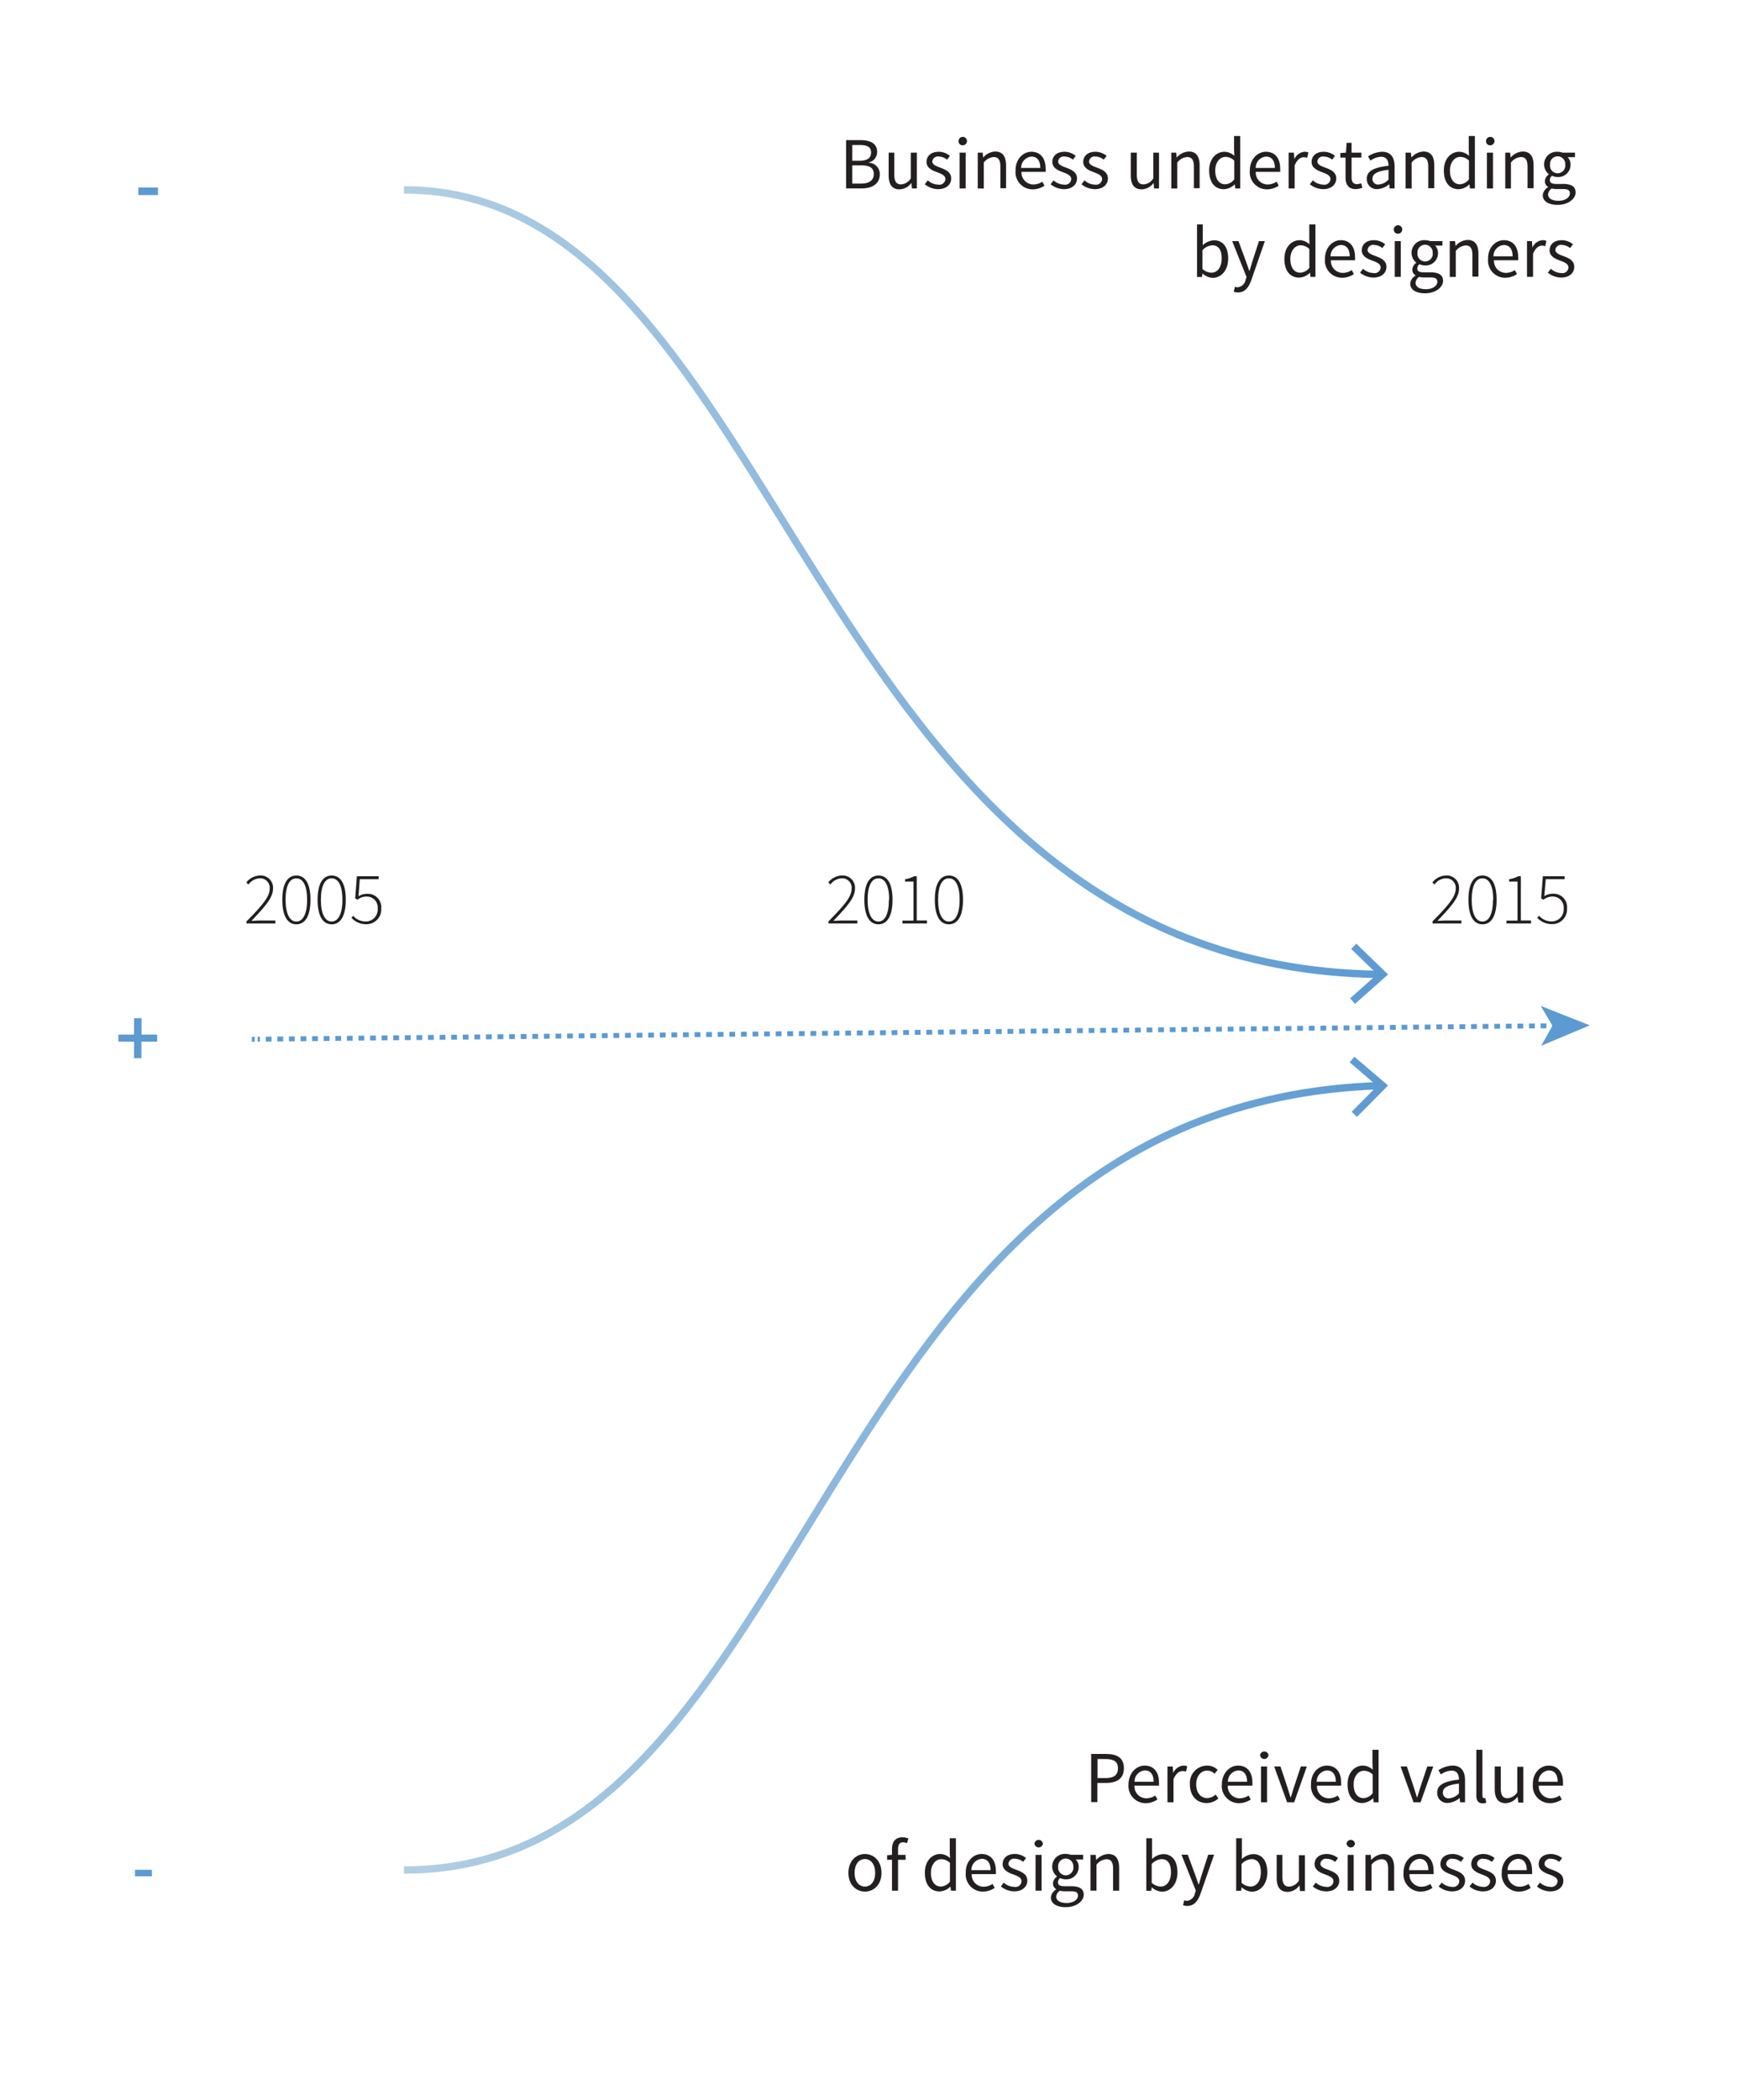 <svg id="Layer_1" data-name="Layer 1" xmlns="http://www.w3.org/2000/svg" xmlns:xlink="http://www.w3.org/1999/xlink" viewBox="0 0 353.69 427.58"><defs><style>.cls-1{fill:#231f20;}.cls-2,.cls-4,.cls-6,.cls-7{fill:none;stroke-miterlimit:10;}.cls-2,.cls-4{stroke-width:1.5px;}.cls-2{stroke:url(#linear-gradient);}.cls-3{fill:url(#linear-gradient-2);}.cls-4{stroke:url(#linear-gradient-3);}.cls-5{fill:url(#linear-gradient-4);}.cls-6,.cls-7{stroke:#5c9ad2;}.cls-7{stroke-dasharray:1.18 1.18;}.cls-8{fill:#5c9ad2;}</style><linearGradient id="linear-gradient" x1="82.25" y1="118.52" x2="282.64" y2="118.52" gradientUnits="userSpaceOnUse"><stop offset="0" stop-color="#b2cfe4"/><stop offset="1" stop-color="#5c9ad2"/></linearGradient><linearGradient id="linear-gradient-2" x1="82.25" y1="198.25" x2="282.64" y2="198.25" xlink:href="#linear-gradient"/><linearGradient id="linear-gradient-3" x1="82.25" y1="300.88" x2="282.65" y2="300.88" xlink:href="#linear-gradient"/><linearGradient id="linear-gradient-4" x1="82.25" y1="221.27" x2="282.65" y2="221.27" xlink:href="#linear-gradient"/></defs><title>resmap1xs</title><path class="cls-1" d="M168.69,187.59c3.15-3.2,4.72-5,4.72-6.64a1.93,1.93,0,0,0-2.08-2.13,3,3,0,0,0-2.24,1.26l-0.43-.42a3.62,3.62,0,0,1,2.73-1.41,2.49,2.49,0,0,1,2.7,2.68c0,1.91-1.74,3.74-4.39,6.55,0.52,0,1.08-.07,1.6-0.07h3.27V188h-5.88v-0.42Z"/><path class="cls-1" d="M176,183.18c0-3.18,1-4.93,2.87-4.93s2.87,1.75,2.87,4.93-1,5-2.87,5S176,186.38,176,183.18Zm5.05,0c0-2.92-.85-4.36-2.19-4.36s-2.19,1.44-2.19,4.36,0.87,4.44,2.19,4.44S181,186.1,181,183.18Z"/><path class="cls-1" d="M183.7,187.43H186v-7.95h-1.71V179a5.79,5.79,0,0,0,1.84-.6h0.54v9h2.08V188h-5v-0.58Z"/><path class="cls-1" d="M190.35,183.18c0-3.18,1-4.93,2.87-4.93s2.87,1.75,2.87,4.93-1,5-2.87,5S190.35,186.38,190.35,183.18Zm5.05,0c0-2.92-.85-4.36-2.19-4.36s-2.19,1.44-2.19,4.36,0.87,4.44,2.19,4.44S195.4,186.1,195.4,183.18Z"/><path class="cls-1" d="M50.19,187.59c3.15-3.2,4.72-5,4.72-6.64a1.93,1.93,0,0,0-2.08-2.13,3,3,0,0,0-2.24,1.26l-0.43-.42a3.62,3.62,0,0,1,2.73-1.41,2.49,2.49,0,0,1,2.7,2.68c0,1.91-1.74,3.74-4.39,6.55,0.52,0,1.08-.07,1.6-0.07h3.27V188H50.19v-0.42Z"/><path class="cls-1" d="M57.48,183.18c0-3.18,1-4.93,2.87-4.93s2.87,1.75,2.87,4.93-1,5-2.87,5S57.48,186.38,57.48,183.18Zm5.05,0c0-2.92-.85-4.36-2.19-4.36s-2.19,1.44-2.19,4.36,0.87,4.44,2.19,4.44S62.54,186.1,62.54,183.18Z"/><path class="cls-1" d="M64.67,183.18c0-3.18,1-4.93,2.87-4.93s2.87,1.75,2.87,4.93-1,5-2.87,5S64.67,186.38,64.67,183.18Zm5.05,0c0-2.92-.85-4.36-2.19-4.36s-2.19,1.44-2.19,4.36,0.87,4.44,2.19,4.44S69.72,186.1,69.72,183.18Z"/><path class="cls-1" d="M71.9,186.44a3.42,3.42,0,0,0,2.63,1.17A2.44,2.44,0,0,0,76.91,185a2.24,2.24,0,0,0-2.34-2.47,2.91,2.91,0,0,0-1.78.65l-0.47-.29,0.35-4.49h4.42V179H73.26L73,182.48a3.11,3.11,0,0,1,1.71-.51,2.74,2.74,0,0,1,2.92,3,3,3,0,0,1-3.06,3.19,4,4,0,0,1-3-1.29Z"/><path class="cls-1" d="M172.29,28.53h2.92c2,0,3.39.67,3.39,2.4a2.14,2.14,0,0,1-1.73,2.14v0.06a2.31,2.31,0,0,1,2.28,2.35c0,1.93-1.53,2.88-3.72,2.88h-3.15V28.53Zm2.71,4.2c1.67,0,2.37-.6,2.37-1.7s-0.79-1.51-2.31-1.51h-1.52v3.21H175Zm0.25,4.65c1.68,0,2.67-.61,2.67-1.95s-0.94-1.77-2.67-1.77h-1.71v3.72h1.71Z"/><path class="cls-1" d="M180.85,31.08h1.25v4.46c0,1.37.4,2,1.36,2a2.48,2.48,0,0,0,2-1.23V31.08h1.23v7.29h-1l-0.11-1.14h0a3.08,3.08,0,0,1-2.4,1.32c-1.54,0-2.23-1-2.23-2.85V31.08Z"/><path class="cls-1" d="M188.92,36.72a3.27,3.27,0,0,0,2.14.87,1.22,1.22,0,0,0,1.44-1.14c0-.75-0.87-1.08-1.67-1.38-1-.37-2.17-0.87-2.17-2.1s0.93-2.07,2.5-2.07a3.64,3.64,0,0,1,2.26.83l-0.58.78a2.71,2.71,0,0,0-1.67-.64,1.13,1.13,0,0,0-1.33,1c0,0.67.79,0.95,1.62,1.26,1,0.39,2.22.83,2.22,2.21,0,1.19-.95,2.17-2.67,2.17a4.39,4.39,0,0,1-2.71-1Z"/><path class="cls-1" d="M195.18,28.79a0.86,0.86,0,1,1,.86.79A0.81,0.81,0,0,1,195.18,28.79Zm0.22,2.29h1.23v7.29H195.4V31.08Z"/><path class="cls-1" d="M199.09,31.08h1l0.1,1h0a3.44,3.44,0,0,1,2.44-1.23c1.53,0,2.22,1,2.22,2.85v4.62H203.7V33.92c0-1.36-.42-1.95-1.38-1.95a2.79,2.79,0,0,0-2,1.13v5.28h-1.23V31.08Z"/><path class="cls-1" d="M210,30.9c1.86,0,2.91,1.33,2.91,3.42a4.43,4.43,0,0,1,0,.67H208a2.43,2.43,0,0,0,2.43,2.57,3.3,3.3,0,0,0,1.81-.57l0.44,0.81a4.34,4.34,0,0,1-2.4.75,3.49,3.49,0,0,1-3.49-3.81C206.76,32.36,208.36,30.9,210,30.9Zm1.83,3.29c0-1.49-.66-2.31-1.8-2.31a2.28,2.28,0,0,0-2.1,2.31h3.9Z"/><path class="cls-1" d="M214.54,36.72a3.27,3.27,0,0,0,2.14.87,1.22,1.22,0,0,0,1.44-1.14c0-.75-0.87-1.08-1.67-1.38-1-.37-2.17-0.87-2.17-2.1s0.93-2.07,2.5-2.07a3.64,3.64,0,0,1,2.26.83l-0.58.78a2.71,2.71,0,0,0-1.67-.64,1.13,1.13,0,0,0-1.33,1c0,0.67.79,0.95,1.62,1.26,1,0.39,2.22.83,2.22,2.21,0,1.19-.95,2.17-2.67,2.17a4.39,4.39,0,0,1-2.71-1Z"/><path class="cls-1" d="M220.83,36.72a3.27,3.27,0,0,0,2.14.87,1.22,1.22,0,0,0,1.44-1.14c0-.75-0.87-1.08-1.67-1.38-1-.37-2.17-0.87-2.17-2.1s0.93-2.07,2.5-2.07a3.64,3.64,0,0,1,2.26.83l-0.58.78a2.71,2.71,0,0,0-1.67-.64,1.13,1.13,0,0,0-1.33,1c0,0.67.79,0.95,1.62,1.26,1,0.39,2.22.83,2.22,2.21,0,1.19-.95,2.17-2.67,2.17a4.39,4.39,0,0,1-2.71-1Z"/><path class="cls-1" d="M230.23,31.08h1.25v4.46c0,1.37.4,2,1.36,2a2.48,2.48,0,0,0,2-1.23V31.08H236v7.29h-1l-0.11-1.14h0a3.08,3.08,0,0,1-2.4,1.32c-1.55,0-2.24-1-2.24-2.85V31.08Z"/><path class="cls-1" d="M238.5,31.08h1l0.1,1h0a3.44,3.44,0,0,1,2.45-1.23c1.53,0,2.22,1,2.22,2.85v4.62H243.1V33.92c0-1.36-.42-1.95-1.38-1.95a2.79,2.79,0,0,0-2,1.13v5.28H238.5V31.08Z"/><path class="cls-1" d="M249.34,30.9a3,3,0,0,1,2,.84l-0.06-1.25v-2.8h1.25V38.37h-1l-0.11-.85h0a3.29,3.29,0,0,1-2.21,1c-1.83,0-3-1.38-3-3.81S247.68,30.9,249.34,30.9Zm0.12,6.62a2.46,2.46,0,0,0,1.86-1V32.7a2.54,2.54,0,0,0-1.77-.76c-1.17,0-2.1,1.12-2.1,2.79S248.19,37.52,249.46,37.52Z"/><path class="cls-1" d="M257.76,30.9c1.86,0,2.91,1.33,2.91,3.42a4.43,4.43,0,0,1,0,.67H255.7a2.43,2.43,0,0,0,2.43,2.57,3.3,3.3,0,0,0,1.81-.57l0.44,0.81a4.34,4.34,0,0,1-2.4.75,3.49,3.49,0,0,1-3.49-3.81C254.49,32.36,256.09,30.9,257.76,30.9Zm1.83,3.29c0-1.49-.66-2.31-1.8-2.31a2.28,2.28,0,0,0-2.1,2.31h3.9Z"/><path class="cls-1" d="M262.46,31.08h1l0.1,1.32h0a2.49,2.49,0,0,1,2.07-1.5,1.8,1.8,0,0,1,.78.15l-0.24,1.08a2.06,2.06,0,0,0-.71-0.12c-0.62,0-1.35.45-1.84,1.68v4.68h-1.23V31.08Z"/><path class="cls-1" d="M267.33,36.72a3.27,3.27,0,0,0,2.14.87,1.22,1.22,0,0,0,1.44-1.14c0-.75-0.87-1.08-1.67-1.38-1-.37-2.17-0.87-2.17-2.1s0.93-2.07,2.5-2.07a3.64,3.64,0,0,1,2.26.83l-0.58.78a2.71,2.71,0,0,0-1.67-.64,1.13,1.13,0,0,0-1.33,1c0,0.67.79,0.95,1.62,1.26,1,0.39,2.22.83,2.22,2.21,0,1.19-.95,2.17-2.67,2.17a4.39,4.39,0,0,1-2.71-1Z"/><path class="cls-1" d="M274,32.09h-1.08V31.16l1.14-.08,0.15-2h1v2h2v1h-2v4c0,0.9.29,1.41,1.13,1.41a2.66,2.66,0,0,0,.83-0.19l0.24,0.93a4.51,4.51,0,0,1-1.35.27c-1.56,0-2.08-1-2.08-2.43v-4Z"/><path class="cls-1" d="M282.73,33.75c0-.93-0.31-1.83-1.5-1.83a3.93,3.93,0,0,0-2.17.78l-0.5-.85a5.41,5.41,0,0,1,2.87-.95c1.79,0,2.54,1.18,2.54,3v4.47h-1l-0.1-.87h0a4,4,0,0,1-2.42,1,2,2,0,0,1-2.14-2.07C278.25,34.89,279.63,34.1,282.73,33.75Zm-2,3.81a3,3,0,0,0,2-1v-2c-2.44.3-3.27,0.9-3.27,1.83A1.12,1.12,0,0,0,280.74,37.56Z"/><path class="cls-1" d="M286.29,31.08h1l0.1,1h0a3.44,3.44,0,0,1,2.44-1.23c1.53,0,2.22,1,2.22,2.85v4.62h-1.23V33.92c0-1.36-.42-1.95-1.38-1.95a2.79,2.79,0,0,0-2,1.13v5.28h-1.23V31.08Z"/><path class="cls-1" d="M297.13,30.9a3,3,0,0,1,2,.84l-0.06-1.25v-2.8h1.25V38.37h-1l-0.11-.85h0a3.29,3.29,0,0,1-2.21,1c-1.83,0-3-1.38-3-3.81S295.47,30.9,297.13,30.9Zm0.12,6.62a2.46,2.46,0,0,0,1.86-1V32.7a2.54,2.54,0,0,0-1.77-.76c-1.17,0-2.1,1.12-2.1,2.79S296,37.52,297.25,37.52Z"/><path class="cls-1" d="M302.59,28.79a0.86,0.86,0,1,1,.86.79A0.81,0.81,0,0,1,302.59,28.79Zm0.22,2.29H304v7.29h-1.23V31.08Z"/><path class="cls-1" d="M306.5,31.08h1l0.1,1h0a3.44,3.44,0,0,1,2.45-1.23c1.53,0,2.22,1,2.22,2.85v4.62h-1.23V33.92c0-1.36-.42-1.95-1.38-1.95a2.79,2.79,0,0,0-2,1.13v5.28H306.5V31.08Z"/><path class="cls-1" d="M315.22,38.12V38.06a1.34,1.34,0,0,1-.65-1.18,1.71,1.71,0,0,1,.79-1.35V35.46a2.57,2.57,0,0,1,1.8-4.56,2.92,2.92,0,0,1,1,.18h2.54V32h-1.5a2.11,2.11,0,0,1,.6,1.5,2.5,2.5,0,0,1-2.67,2.54,2.56,2.56,0,0,1-1.09-.25,1.1,1.1,0,0,0-.46.87c0,0.47.3,0.79,1.29,0.79h1.41c1.69,0,2.55.53,2.55,1.74s-1.42,2.52-3.69,2.52c-1.78,0-3-.7-3-2A2.11,2.11,0,0,1,315.22,38.12Zm2.13,2.76c1.39,0,2.31-.72,2.31-1.49s-0.53-.9-1.47-0.9h-1.26a3.56,3.56,0,0,1-.95-0.12,1.53,1.53,0,0,0-.75,1.23C315.24,40.38,316,40.88,317.35,40.88Zm1.36-7.38a1.55,1.55,0,1,0-3.09,0A1.56,1.56,0,1,0,318.71,33.5Z"/><path class="cls-1" d="M243.68,45.69h1.23V48.6l0,1.32a3.6,3.6,0,0,1,2.28-1c1.89,0,2.89,1.46,2.89,3.71,0,2.49-1.48,3.94-3.15,3.94a3.3,3.3,0,0,1-2.08-.9h0l-0.11.72h-1V45.69Zm3,9.83c1.2,0,2.08-1.1,2.08-2.9,0-1.6-.54-2.68-1.92-2.68a3,3,0,0,0-2,1v3.82A2.85,2.85,0,0,0,246.7,55.52Z"/><path class="cls-1" d="M252,58.49a1.88,1.88,0,0,0,1.65-1.56l0.17-.54-2.92-7.3h1.28l1.48,4c0.23,0.63.48,1.38,0.71,2.05h0.06c0.21-.66.42-1.41,0.62-2.05l1.3-4h1.2L254.8,57c-0.51,1.44-1.26,2.54-2.73,2.54a2.42,2.42,0,0,1-.85-0.15l0.24-1A2.14,2.14,0,0,0,252,58.49Z"/><path class="cls-1" d="M264.63,48.9a3,3,0,0,1,2,.84L266.6,48.5v-2.8h1.25V56.37h-1l-0.11-.85h0a3.29,3.29,0,0,1-2.21,1c-1.83,0-3-1.38-3-3.81S263,48.9,264.63,48.9Zm0.12,6.62a2.46,2.46,0,0,0,1.86-1V50.7a2.54,2.54,0,0,0-1.77-.76c-1.17,0-2.1,1.13-2.1,2.79S263.47,55.52,264.75,55.52Z"/><path class="cls-1" d="M273,48.9c1.86,0,2.91,1.33,2.91,3.42a4.43,4.43,0,0,1,0,.67H271a2.43,2.43,0,0,0,2.43,2.57,3.3,3.3,0,0,0,1.81-.57l0.44,0.81a4.34,4.34,0,0,1-2.4.75,3.49,3.49,0,0,1-3.49-3.81C269.77,50.36,271.38,48.9,273,48.9Zm1.83,3.29c0-1.49-.66-2.31-1.8-2.31a2.28,2.28,0,0,0-2.1,2.31h3.9Z"/><path class="cls-1" d="M277.55,54.72a3.27,3.27,0,0,0,2.14.87,1.22,1.22,0,0,0,1.44-1.14c0-.75-0.87-1.08-1.67-1.38-1-.37-2.17-0.87-2.17-2.1s0.93-2.07,2.5-2.07a3.64,3.64,0,0,1,2.26.83l-0.58.78a2.71,2.71,0,0,0-1.67-.64,1.13,1.13,0,0,0-1.33,1c0,0.67.79,0.95,1.62,1.26,1,0.39,2.22.83,2.22,2.21,0,1.19-.95,2.17-2.67,2.17a4.39,4.39,0,0,1-2.71-1Z"/><path class="cls-1" d="M283.81,46.79a0.86,0.86,0,1,1,.86.79A0.81,0.81,0,0,1,283.81,46.79ZM284,49.08h1.23v7.29H284V49.08Z"/><path class="cls-1" d="M288.23,56.12V56.06a1.34,1.34,0,0,1-.65-1.18,1.71,1.71,0,0,1,.79-1.35V53.46a2.57,2.57,0,0,1,1.8-4.56,2.92,2.92,0,0,1,1,.18h2.54V50h-1.5a2.11,2.11,0,0,1,.6,1.5,2.5,2.5,0,0,1-2.67,2.54,2.56,2.56,0,0,1-1.09-.25,1.1,1.1,0,0,0-.46.87c0,0.47.3,0.79,1.29,0.79h1.41c1.69,0,2.55.53,2.55,1.74s-1.42,2.52-3.69,2.52c-1.78,0-3-.7-3-2A2.11,2.11,0,0,1,288.23,56.12Zm2.13,2.76c1.39,0,2.31-.72,2.31-1.49s-0.53-.9-1.47-0.9h-1.26a3.56,3.56,0,0,1-.95-0.12,1.53,1.53,0,0,0-.75,1.23C288.25,58.38,289,58.88,290.36,58.88Zm1.36-7.38a1.55,1.55,0,1,0-3.09,0A1.56,1.56,0,1,0,291.73,51.5Z"/><path class="cls-1" d="M295.28,49.08h1l0.1,1h0a3.44,3.44,0,0,1,2.44-1.23c1.53,0,2.22,1,2.22,2.85v4.62h-1.23V51.92c0-1.36-.42-1.95-1.38-1.95a2.79,2.79,0,0,0-2,1.13v5.28h-1.23V49.08Z"/><path class="cls-1" d="M306.22,48.9c1.86,0,2.91,1.33,2.91,3.42a4.43,4.43,0,0,1,0,.67h-4.92a2.43,2.43,0,0,0,2.43,2.57,3.3,3.3,0,0,0,1.81-.57l0.44,0.81a4.34,4.34,0,0,1-2.4.75,3.49,3.49,0,0,1-3.49-3.81C302.95,50.36,304.55,48.9,306.22,48.9ZM308,52.19c0-1.49-.66-2.31-1.8-2.31a2.28,2.28,0,0,0-2.1,2.31H308Z"/><path class="cls-1" d="M310.93,49.08h1l0.1,1.32h0a2.49,2.49,0,0,1,2.07-1.5,1.8,1.8,0,0,1,.78.15l-0.24,1.08A2.06,2.06,0,0,0,314,50c-0.62,0-1.35.45-1.84,1.68v4.68h-1.23V49.08Z"/><path class="cls-1" d="M315.79,54.72a3.27,3.27,0,0,0,2.14.87,1.22,1.22,0,0,0,1.44-1.14c0-.75-0.87-1.08-1.67-1.38-1-.37-2.17-0.87-2.17-2.1s0.93-2.07,2.5-2.07a3.64,3.64,0,0,1,2.26.83l-0.58.78a2.71,2.71,0,0,0-1.67-.64,1.13,1.13,0,0,0-1.33,1c0,0.67.79,0.95,1.62,1.26,1,0.39,2.22.83,2.22,2.21,0,1.19-.95,2.17-2.67,2.17a4.39,4.39,0,0,1-2.71-1Z"/><path class="cls-1" d="M222.22,357.09h3c2.17,0,3.63.74,3.63,2.9s-1.49,3-3.63,3h-1.77v3.9h-1.26v-9.84Zm2.87,4.92c1.72,0,2.55-.63,2.55-2s-0.85-1.89-2.55-1.89h-1.61V362h1.61Z"/><path class="cls-1" d="M233.08,359.46c1.86,0,2.91,1.33,2.91,3.42a4.43,4.43,0,0,1,0,.67H231a2.43,2.43,0,0,0,2.43,2.57,3.3,3.3,0,0,0,1.81-.57l0.44,0.81a4.34,4.34,0,0,1-2.4.75,3.49,3.49,0,0,1-3.49-3.81C229.81,360.92,231.41,359.46,233.08,359.46Zm1.83,3.29c0-1.49-.66-2.31-1.8-2.31a2.28,2.28,0,0,0-2.1,2.31h3.9Z"/><path class="cls-1" d="M237.79,359.64h1l0.1,1.32h0a2.49,2.49,0,0,1,2.07-1.5,1.8,1.8,0,0,1,.78.15l-0.24,1.08a2,2,0,0,0-.71-0.12c-0.62,0-1.35.45-1.84,1.68v4.68h-1.23v-7.29Z"/><path class="cls-1" d="M245.81,359.46a3,3,0,0,1,2.13.87l-0.62.79a2.2,2.2,0,0,0-1.47-.65c-1.32,0-2.28,1.14-2.28,2.82s0.92,2.79,2.25,2.79a2.59,2.59,0,0,0,1.71-.74l0.55,0.81a3.61,3.61,0,0,1-2.37.94c-1.93,0-3.42-1.39-3.42-3.81A3.53,3.53,0,0,1,245.81,359.46Z"/><path class="cls-1" d="M252.1,359.46c1.86,0,2.91,1.33,2.91,3.42a4.43,4.43,0,0,1,0,.67H250a2.43,2.43,0,0,0,2.43,2.57,3.3,3.3,0,0,0,1.81-.57l0.44,0.81a4.34,4.34,0,0,1-2.4.75,3.49,3.49,0,0,1-3.49-3.81C248.83,360.92,250.43,359.46,252.1,359.46Zm1.83,3.29c0-1.49-.66-2.31-1.8-2.31a2.28,2.28,0,0,0-2.1,2.31h3.9Z"/><path class="cls-1" d="M256.58,357.35a0.86,0.86,0,0,1,1.71,0A0.86,0.86,0,0,1,256.58,357.35Zm0.22,2.29H258v7.29h-1.23v-7.29Z"/><path class="cls-1" d="M259.45,359.64h1.28l1.38,4.14c0.21,0.72.45,1.45,0.67,2.14h0.06c0.21-.69.45-1.42,0.66-2.14l1.38-4.14h1.22l-2.58,7.29h-1.44Z"/><path class="cls-1" d="M270.17,359.46c1.86,0,2.91,1.33,2.91,3.42a4.43,4.43,0,0,1,0,.67h-4.92a2.43,2.43,0,0,0,2.43,2.57,3.3,3.3,0,0,0,1.81-.57l0.44,0.81a4.34,4.34,0,0,1-2.4.75,3.49,3.49,0,0,1-3.49-3.81C266.9,360.92,268.51,359.46,270.17,359.46Zm1.83,3.29c0-1.49-.66-2.31-1.8-2.31a2.28,2.28,0,0,0-2.1,2.31H272Z"/><path class="cls-1" d="M277.52,359.46a3,3,0,0,1,2,.84l-0.06-1.25v-2.8h1.25v10.68h-1l-0.11-.85h0a3.29,3.29,0,0,1-2.21,1c-1.83,0-3-1.38-3-3.81S275.86,359.46,277.52,359.46Zm0.12,6.62a2.46,2.46,0,0,0,1.86-1v-3.81a2.54,2.54,0,0,0-1.77-.76c-1.17,0-2.1,1.13-2.1,2.79S276.37,366.08,277.64,366.08Z"/><path class="cls-1" d="M285.19,359.64h1.28l1.38,4.14c0.21,0.72.45,1.45,0.67,2.14h0.06c0.21-.69.45-1.42,0.66-2.14l1.38-4.14h1.22l-2.58,7.29h-1.44Z"/><path class="cls-1" d="M297.07,362.31c0-.93-0.31-1.83-1.5-1.83a3.93,3.93,0,0,0-2.17.78l-0.5-.85a5.41,5.41,0,0,1,2.87-.95c1.79,0,2.54,1.18,2.54,3v4.47h-1l-0.1-.87h0a4,4,0,0,1-2.42,1,2,2,0,0,1-2.14-2.07C292.58,363.45,294,362.66,297.07,362.31Zm-2,3.81a3,3,0,0,0,2-1v-2c-2.44.3-3.27,0.9-3.27,1.83A1.12,1.12,0,0,0,295.07,366.12Z"/><path class="cls-1" d="M300.62,356.25h1.23v9.3c0,0.39.17,0.54,0.34,0.54a1,1,0,0,0,.27,0l0.17,0.93a1.65,1.65,0,0,1-.71.12c-0.93,0-1.31-.58-1.31-1.65v-9.21Z"/><path class="cls-1" d="M304.34,359.64h1.25v4.46c0,1.37.4,2,1.36,2a2.48,2.48,0,0,0,2-1.23v-5.17h1.23v7.29h-1L309,365.79h0a3.08,3.08,0,0,1-2.4,1.32c-1.55,0-2.24-1-2.24-2.85v-4.62Z"/><path class="cls-1" d="M315.34,359.46c1.86,0,2.91,1.33,2.91,3.42a4.43,4.43,0,0,1,0,.67h-4.92a2.43,2.43,0,0,0,2.43,2.57,3.3,3.3,0,0,0,1.81-.57l0.44,0.81a4.34,4.34,0,0,1-2.4.75,3.49,3.49,0,0,1-3.49-3.81C312.07,360.92,313.67,359.46,315.34,359.46Zm1.83,3.29c0-1.49-.66-2.31-1.8-2.31a2.28,2.28,0,0,0-2.1,2.31h3.9Z"/><path class="cls-1" d="M176.11,377.46c1.79,0,3.38,1.39,3.38,3.84s-1.59,3.81-3.37,3.81-3.37-1.39-3.37-3.81S174.32,377.46,176.11,377.46Zm0,6.63c1.26,0,2.1-1.12,2.1-2.79s-0.84-2.82-2.1-2.82-2.1,1.14-2.1,2.82S174.86,384.09,176.11,384.09Z"/><path class="cls-1" d="M184.69,375.26a2,2,0,0,0-.83-0.18c-0.69,0-1,.48-1,1.41v1.15h1.54v1h-1.54v6.29h-1.23v-6.29h-1v-0.93l1-.08v-1.15c0-1.49.67-2.42,2.13-2.42a3.29,3.29,0,0,1,1.21.24Z"/><path class="cls-1" d="M191.45,377.46a3,3,0,0,1,2,.84l-0.06-1.25v-2.8h1.25v10.68h-1l-0.11-.85h0a3.29,3.29,0,0,1-2.21,1c-1.83,0-3-1.38-3-3.81S189.79,377.46,191.45,377.46Zm0.12,6.62a2.46,2.46,0,0,0,1.86-1v-3.81a2.54,2.54,0,0,0-1.77-.76c-1.17,0-2.1,1.13-2.1,2.79S190.3,384.08,191.57,384.08Z"/><path class="cls-1" d="M199.87,377.46c1.86,0,2.91,1.33,2.91,3.42a4.43,4.43,0,0,1,0,.67h-4.92a2.43,2.43,0,0,0,2.43,2.57,3.3,3.3,0,0,0,1.81-.57l0.44,0.81a4.34,4.34,0,0,1-2.4.75,3.49,3.49,0,0,1-3.49-3.81C196.6,378.92,198.2,377.46,199.87,377.46Zm1.83,3.29c0-1.49-.66-2.31-1.8-2.31a2.28,2.28,0,0,0-2.1,2.31h3.9Z"/><path class="cls-1" d="M204.38,383.28a3.27,3.27,0,0,0,2.14.87A1.22,1.22,0,0,0,208,383c0-.75-0.87-1.08-1.67-1.38-1-.37-2.17-0.87-2.17-2.1s0.93-2.07,2.5-2.07a3.64,3.64,0,0,1,2.26.83l-0.58.78a2.71,2.71,0,0,0-1.67-.64,1.13,1.13,0,0,0-1.33,1c0,0.67.79,0.95,1.62,1.26,1,0.39,2.22.83,2.22,2.21,0,1.19-.95,2.17-2.67,2.17a4.39,4.39,0,0,1-2.71-1Z"/><path class="cls-1" d="M210.64,375.35a0.86,0.86,0,0,1,1.71,0A0.86,0.86,0,0,1,210.64,375.35Zm0.22,2.29h1.23v7.29h-1.23v-7.29Z"/><path class="cls-1" d="M215.06,384.68v-0.06a1.34,1.34,0,0,1-.65-1.18,1.71,1.71,0,0,1,.79-1.35V382a2.57,2.57,0,0,1,1.8-4.56,2.92,2.92,0,0,1,1,.18h2.54v0.95h-1.5a2.11,2.11,0,0,1,.6,1.5,2.5,2.5,0,0,1-2.67,2.54,2.55,2.55,0,0,1-1.09-.25,1.1,1.1,0,0,0-.46.87c0,0.47.3,0.79,1.29,0.79h1.41c1.69,0,2.55.53,2.55,1.74s-1.42,2.52-3.69,2.52c-1.78,0-3-.71-3-2A2.11,2.11,0,0,1,215.06,384.68Zm2.13,2.76c1.39,0,2.31-.72,2.31-1.49s-0.53-.9-1.47-0.9h-1.26a3.56,3.56,0,0,1-.95-0.12,1.53,1.53,0,0,0-.75,1.23C215.08,386.94,215.87,387.44,217.19,387.44Zm1.36-7.38a1.55,1.55,0,1,0-3.09,0A1.56,1.56,0,1,0,218.56,380.06Z"/><path class="cls-1" d="M222.11,377.64h1l0.1,1.05h0a3.44,3.44,0,0,1,2.45-1.23c1.53,0,2.22,1,2.22,2.85v4.62h-1.23v-4.46c0-1.36-.42-1.95-1.38-1.95a2.79,2.79,0,0,0-2,1.12v5.28h-1.23v-7.29Z"/><path class="cls-1" d="M233.35,374.25h1.23v2.91l0,1.32a3.6,3.6,0,0,1,2.28-1c1.89,0,2.89,1.46,2.89,3.71,0,2.49-1.48,3.94-3.15,3.94a3.3,3.3,0,0,1-2.08-.9h0l-0.11.72h-1V374.25Zm3,9.83c1.2,0,2.08-1.1,2.08-2.9,0-1.6-.54-2.68-1.92-2.68a3,3,0,0,0-2,1v3.82A2.85,2.85,0,0,0,236.36,384.08Z"/><path class="cls-1" d="M241.67,387a1.88,1.88,0,0,0,1.65-1.56l0.17-.54-2.92-7.3h1.28l1.48,4c0.23,0.63.48,1.38,0.71,2.05h0.06c0.21-.66.42-1.41,0.62-2.05l1.3-4h1.2l-2.75,7.89c-0.51,1.44-1.26,2.54-2.73,2.54a2.42,2.42,0,0,1-.85-0.15l0.24-1A2.14,2.14,0,0,0,241.67,387Z"/><path class="cls-1" d="M251.65,374.25h1.23v2.91l0,1.32a3.6,3.6,0,0,1,2.28-1c1.89,0,2.89,1.46,2.89,3.71,0,2.49-1.48,3.94-3.15,3.94a3.3,3.3,0,0,1-2.08-.9h0l-0.11.72h-1V374.25Zm3,9.83c1.2,0,2.08-1.1,2.08-2.9,0-1.6-.54-2.68-1.92-2.68a3,3,0,0,0-2,1v3.82A2.85,2.85,0,0,0,254.66,384.08Z"/><path class="cls-1" d="M259.87,377.64h1.25v4.46c0,1.37.4,2,1.36,2a2.48,2.48,0,0,0,2-1.23v-5.17h1.23v7.29h-1l-0.11-1.14h0a3.08,3.08,0,0,1-2.4,1.32c-1.55,0-2.24-1-2.24-2.85v-4.62Z"/><path class="cls-1" d="M267.94,383.28a3.27,3.27,0,0,0,2.14.87,1.22,1.22,0,0,0,1.44-1.14c0-.75-0.87-1.08-1.67-1.38-1-.37-2.17-0.87-2.17-2.1s0.93-2.07,2.5-2.07a3.64,3.64,0,0,1,2.26.83l-0.58.78a2.71,2.71,0,0,0-1.67-.64,1.13,1.13,0,0,0-1.33,1c0,0.67.79,0.95,1.62,1.26,1,0.39,2.22.83,2.22,2.21,0,1.19-.95,2.17-2.67,2.17a4.39,4.39,0,0,1-2.71-1Z"/><path class="cls-1" d="M274.19,375.35a0.86,0.86,0,0,1,1.71,0A0.86,0.86,0,0,1,274.19,375.35Zm0.22,2.29h1.23v7.29h-1.23v-7.29Z"/><path class="cls-1" d="M278.11,377.64h1l0.1,1.05h0a3.44,3.44,0,0,1,2.45-1.23c1.53,0,2.22,1,2.22,2.85v4.62h-1.23v-4.46c0-1.36-.42-1.95-1.38-1.95a2.79,2.79,0,0,0-2,1.12v5.28h-1.23v-7.29Z"/><path class="cls-1" d="M289,377.46c1.86,0,2.91,1.33,2.91,3.42a4.43,4.43,0,0,1,0,.67H287a2.43,2.43,0,0,0,2.43,2.57,3.3,3.3,0,0,0,1.81-.57l0.44,0.81a4.34,4.34,0,0,1-2.4.75,3.49,3.49,0,0,1-3.49-3.81C285.77,378.92,287.38,377.46,289,377.46Zm1.83,3.29c0-1.49-.66-2.31-1.8-2.31a2.28,2.28,0,0,0-2.1,2.31h3.9Z"/><path class="cls-1" d="M293.56,383.28a3.27,3.27,0,0,0,2.14.87,1.22,1.22,0,0,0,1.44-1.14c0-.75-0.87-1.08-1.67-1.38-1-.37-2.17-0.87-2.17-2.1s0.93-2.07,2.5-2.07a3.64,3.64,0,0,1,2.26.83l-0.58.78a2.71,2.71,0,0,0-1.67-.64,1.13,1.13,0,0,0-1.33,1c0,0.67.79,0.95,1.62,1.26,1,0.39,2.22.83,2.22,2.21,0,1.19-.95,2.17-2.67,2.17a4.39,4.39,0,0,1-2.71-1Z"/><path class="cls-1" d="M299.84,383.28a3.27,3.27,0,0,0,2.14.87,1.22,1.22,0,0,0,1.44-1.14c0-.75-0.87-1.08-1.67-1.38-1-.37-2.17-0.87-2.17-2.1s0.93-2.07,2.5-2.07a3.64,3.64,0,0,1,2.26.83l-0.58.78a2.71,2.71,0,0,0-1.67-.64,1.13,1.13,0,0,0-1.33,1c0,0.67.79,0.95,1.62,1.26,1,0.39,2.22.83,2.22,2.21,0,1.19-.95,2.17-2.67,2.17a4.39,4.39,0,0,1-2.71-1Z"/><path class="cls-1" d="M309.05,377.46c1.86,0,2.91,1.33,2.91,3.42a4.43,4.43,0,0,1,0,.67H307a2.43,2.43,0,0,0,2.43,2.57,3.3,3.3,0,0,0,1.81-.57l0.44,0.81a4.34,4.34,0,0,1-2.4.75,3.49,3.49,0,0,1-3.49-3.81C305.78,378.92,307.39,377.46,309.05,377.46Zm1.83,3.29c0-1.49-.66-2.31-1.8-2.31a2.28,2.28,0,0,0-2.1,2.31h3.9Z"/><path class="cls-1" d="M313.57,383.28a3.27,3.27,0,0,0,2.14.87,1.22,1.22,0,0,0,1.44-1.14c0-.75-0.87-1.08-1.67-1.38-1-.37-2.17-0.87-2.17-2.1s0.93-2.07,2.5-2.07a3.64,3.64,0,0,1,2.26.83l-0.58.78a2.71,2.71,0,0,0-1.67-.64,1.13,1.13,0,0,0-1.33,1c0,0.67.79,0.95,1.62,1.26,1,0.39,2.22.83,2.22,2.21,0,1.19-.95,2.17-2.67,2.17a4.39,4.39,0,0,1-2.71-1Z"/><path class="cls-2" d="M82.25,38.66c78.18,0,81.24,158.27,198.76,159.72"/><polygon class="cls-3" points="275.91 204.38 274.91 203.26 280.43 198.34 275.12 193.19 276.17 192.12 282.64 198.39 275.91 204.38"/><path class="cls-4" d="M82.25,380.72c84.68,0,82.23-155.94,198.76-159.69"/><polygon class="cls-5" points="276.3 227.4 275.23 226.34 280.44 221.09 274.82 216.28 275.79 215.14 282.64 221 276.3 227.4"/><line class="cls-6" x1="316.65" y1="208.82" x2="316.06" y2="208.83"/><line class="cls-7" x1="314.88" y1="208.84" x2="52.46" y2="211.58"/><line class="cls-6" x1="51.87" y1="211.59" x2="51.28" y2="211.59"/><polygon class="cls-8" points="323.71 208.75 313.72 204.79 316.12 208.83 313.81 212.91 323.71 208.75"/><path class="cls-1" d="M291.69,187.59c3.15-3.2,4.72-5,4.72-6.64a1.93,1.93,0,0,0-2.08-2.13,3,3,0,0,0-2.24,1.26l-0.43-.42a3.62,3.62,0,0,1,2.73-1.41,2.49,2.49,0,0,1,2.7,2.68c0,1.91-1.74,3.74-4.39,6.55,0.52,0,1.08-.07,1.6-0.07h3.27V188h-5.88v-0.42Z"/><path class="cls-1" d="M299,183.18c0-3.18,1-4.93,2.87-4.93s2.87,1.75,2.87,4.93-1,5-2.87,5S299,186.38,299,183.18Zm5.05,0c0-2.92-.85-4.36-2.19-4.36s-2.19,1.44-2.19,4.36,0.87,4.44,2.19,4.44S304,186.1,304,183.18Z"/><path class="cls-1" d="M306.7,187.43H309v-7.95h-1.71V179a5.79,5.79,0,0,0,1.84-.6h0.54v9h2.08V188h-5v-0.58Z"/><path class="cls-1" d="M313.39,186.44A3.42,3.42,0,0,0,316,187.6,2.44,2.44,0,0,0,318.4,185a2.24,2.24,0,0,0-2.34-2.47,2.91,2.91,0,0,0-1.78.65l-0.47-.29,0.35-4.49h4.42V179h-3.83l-0.3,3.46a3.11,3.11,0,0,1,1.71-.51,2.74,2.74,0,0,1,2.92,3,3,3,0,0,1-3.06,3.19,4,4,0,0,1-3-1.29Z"/><path class="cls-8" d="M28.82,207.3v3.33H32v1.44h-3.2v3.36h-1.5v-3.36h-3.2v-1.44h3.2V207.3h1.5Z"/><path class="cls-8" d="M32.17,38.17v1.54h-4V38.17h4Z"/><path class="cls-8" d="M30.93,380.65V382H27.49v-1.33h3.44Z"/></svg>